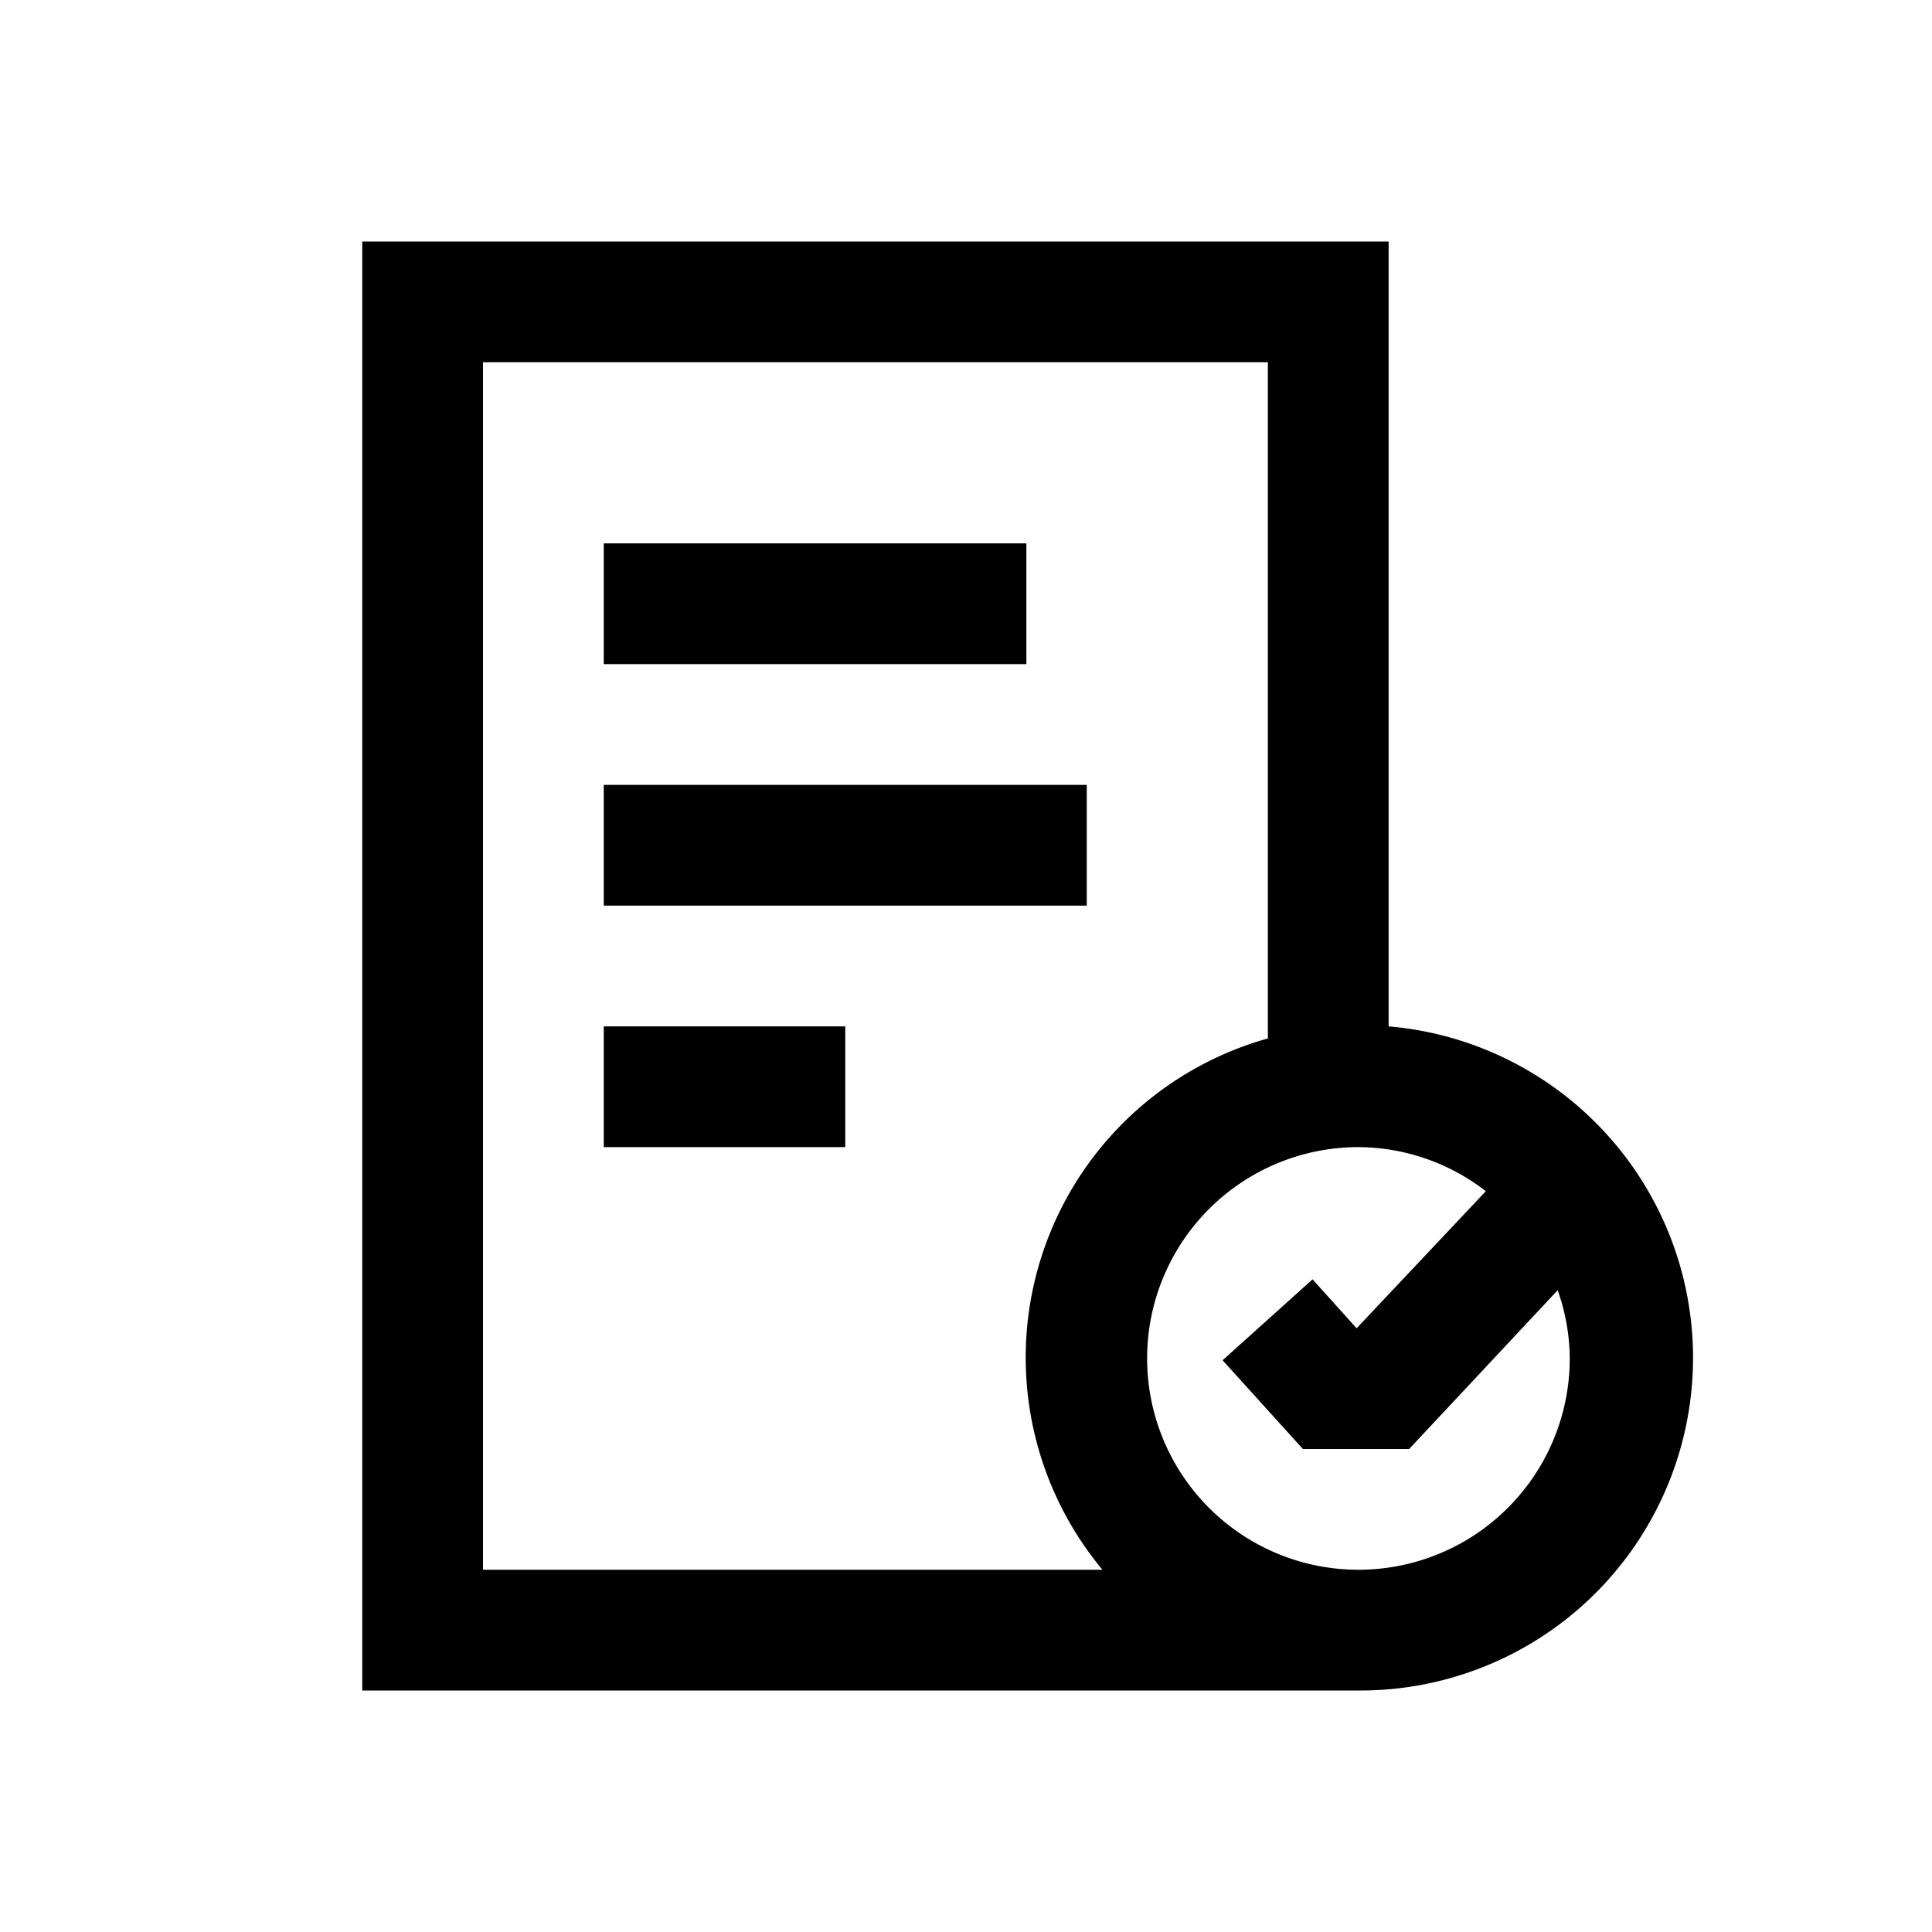 <svg id="Ready" xmlns="http://www.w3.org/2000/svg" viewBox="0 0 32 32"><title>Megaicons_work_24_1.8_cp</title><rect x="10" y="9" width="7" height="2"/><rect x="10" y="13" width="8" height="2"/><rect x="10" y="17" width="4" height="2"/><path d="M23,17V4H6V28H22v0l.5,0A5.51,5.51,0,0,0,23,17Zm-4.74,9H8V6H21V17.2A5.49,5.49,0,0,0,18.26,26Zm4.24,0a3.5,3.5,0,0,1,0-7,3.47,3.47,0,0,1,2.11.73L22.47,22l-.73-.81-1.49,1.34L21.58,24h1.76l2.46-2.63a3.45,3.45,0,0,1,.2,1.11A3.5,3.5,0,0,1,22.5,26Z"/></svg>